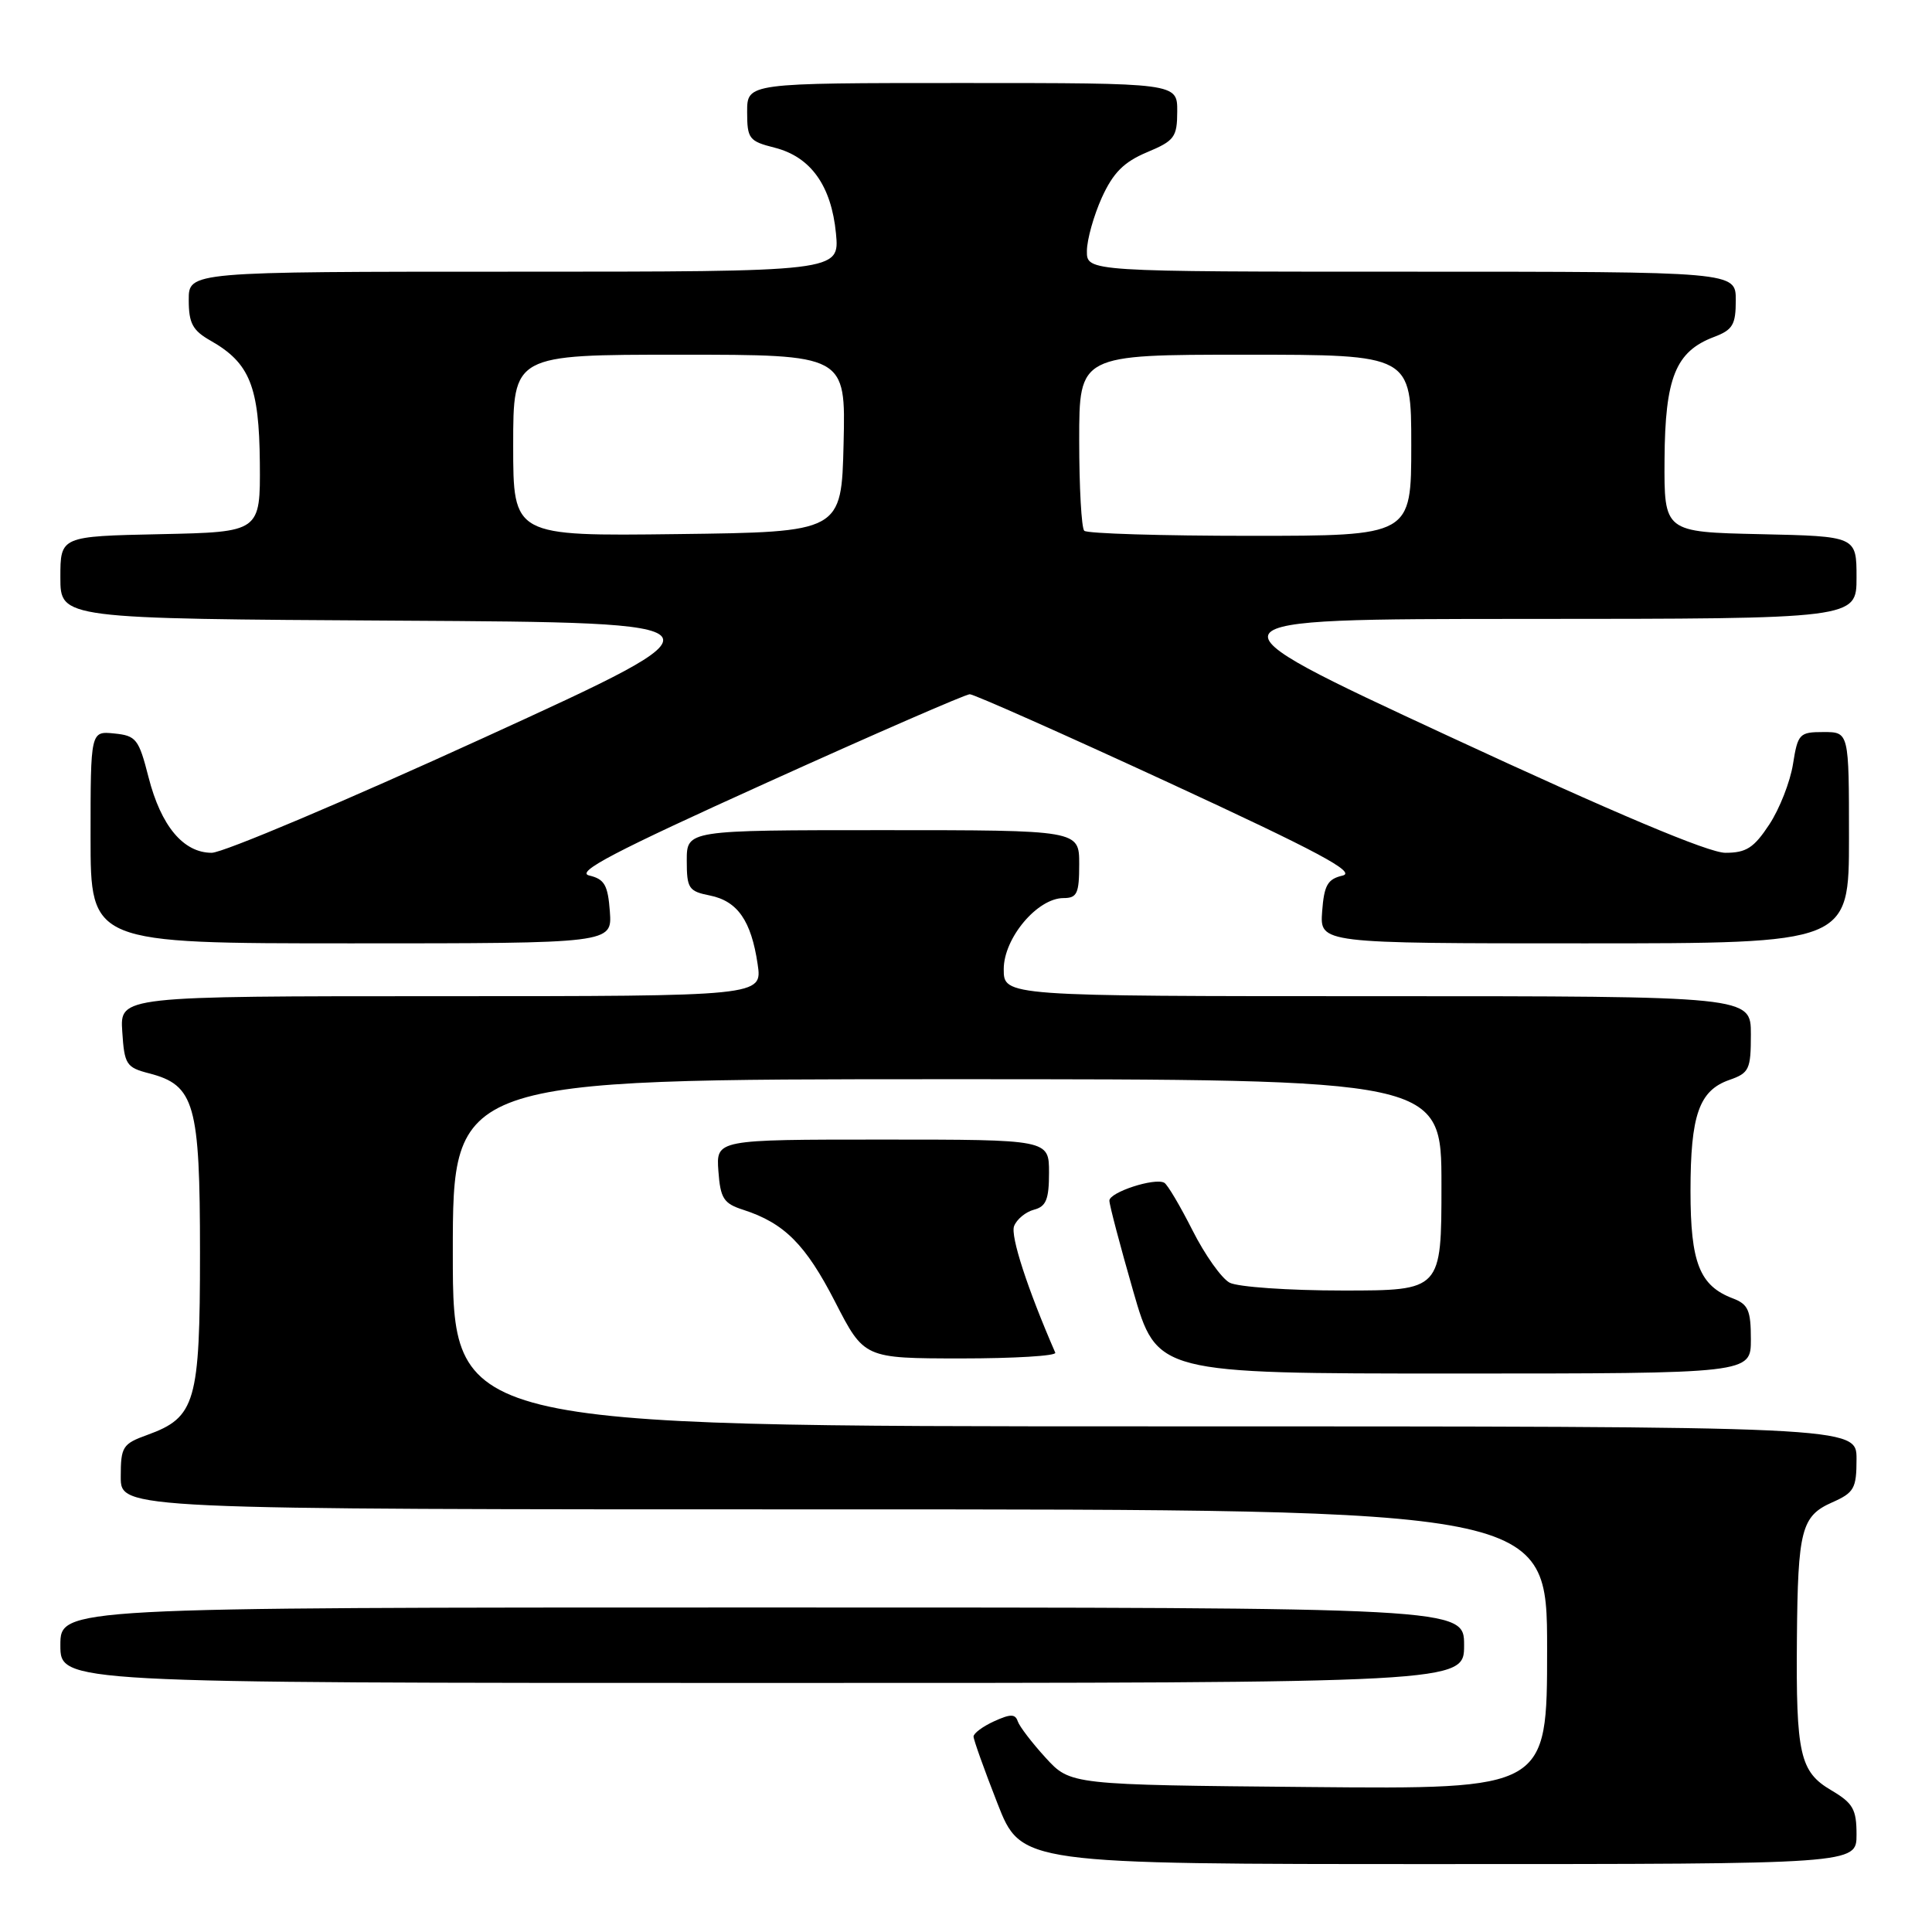 <?xml version="1.0" encoding="UTF-8" standalone="no"?>
<!DOCTYPE svg PUBLIC "-//W3C//DTD SVG 1.1//EN" "http://www.w3.org/Graphics/SVG/1.1/DTD/svg11.dtd" >
<svg xmlns="http://www.w3.org/2000/svg" xmlns:xlink="http://www.w3.org/1999/xlink" version="1.1" viewBox="0 0 256 256">
 <g >
 <path fill="currentColor"
d=" M 246.00 243.10 C 246.00 239.73 245.54 238.93 242.65 237.22 C 238.49 234.77 237.97 232.47 238.10 217.12 C 238.22 202.70 238.69 200.88 242.78 199.07 C 245.69 197.78 246.00 197.22 246.00 193.32 C 246.00 189.00 246.00 189.00 153.00 189.00 C 60.00 189.00 60.00 189.00 60.00 166.00 C 60.00 143.00 60.00 143.00 125.50 143.00 C 191.00 143.00 191.00 143.00 191.00 157.00 C 191.00 171.00 191.00 171.00 177.93 171.00 C 170.75 171.00 164.00 170.53 162.93 169.96 C 161.86 169.39 159.65 166.27 158.02 163.04 C 156.38 159.80 154.70 156.95 154.27 156.72 C 153.00 156.02 147.00 157.98 147.00 159.09 C 147.00 159.66 148.42 165.05 150.15 171.06 C 153.30 182.00 153.30 182.00 192.65 182.00 C 232.00 182.00 232.00 182.00 232.00 177.48 C 232.00 173.62 231.65 172.82 229.60 172.04 C 225.20 170.37 224.00 167.31 224.00 157.82 C 224.00 147.75 225.14 144.50 229.14 143.10 C 231.78 142.18 232.00 141.71 232.00 137.05 C 232.00 132.00 232.00 132.00 182.50 132.00 C 133.00 132.00 133.00 132.00 133.00 128.42 C 133.00 124.30 137.46 119.00 140.92 119.00 C 142.72 119.00 143.00 118.39 143.00 114.50 C 143.00 110.00 143.00 110.00 117.00 110.00 C 91.00 110.00 91.00 110.00 91.00 114.03 C 91.00 117.72 91.25 118.10 94.07 118.66 C 97.73 119.40 99.54 122.00 100.39 127.75 C 101.02 132.00 101.02 132.00 58.46 132.00 C 15.89 132.00 15.89 132.00 16.20 136.69 C 16.48 141.05 16.73 141.44 19.74 142.22 C 25.80 143.78 26.50 146.25 26.50 166.00 C 26.50 185.82 25.92 187.81 19.53 190.13 C 16.24 191.32 16.00 191.69 16.00 195.70 C 16.00 200.00 16.00 200.00 110.50 200.00 C 205.00 200.00 205.00 200.00 205.00 218.54 C 205.00 237.08 205.00 237.08 173.42 236.79 C 141.84 236.50 141.84 236.50 138.56 232.92 C 136.75 230.94 135.09 228.77 134.86 228.09 C 134.53 227.09 133.89 227.09 131.72 228.08 C 130.23 228.76 129.00 229.67 129.00 230.10 C 129.00 230.52 130.42 234.50 132.16 238.94 C 135.31 247.00 135.31 247.00 190.66 247.00 C 246.00 247.00 246.00 247.00 246.00 243.10 Z  M 194.00 218.00 C 194.00 213.00 194.00 213.00 101.00 213.00 C 8.00 213.00 8.00 213.00 8.00 218.00 C 8.00 223.00 8.00 223.00 101.00 223.00 C 194.00 223.00 194.00 223.00 194.00 218.00 Z  M 139.83 179.24 C 136.15 170.79 133.87 163.78 134.37 162.47 C 134.72 161.56 135.91 160.58 137.01 160.29 C 138.62 159.87 139.00 158.92 139.00 155.38 C 139.00 151.00 139.00 151.00 116.94 151.00 C 94.89 151.00 94.89 151.00 95.19 155.17 C 95.46 158.81 95.88 159.47 98.50 160.31 C 103.93 162.07 106.75 164.90 110.65 172.49 C 114.50 179.99 114.50 179.99 127.33 180.00 C 134.39 180.00 140.02 179.66 139.83 179.24 Z  M 80.81 120.79 C 80.55 117.28 80.10 116.49 78.08 116.01 C 76.19 115.57 81.37 112.86 101.58 103.72 C 115.83 97.27 127.95 91.99 128.50 91.99 C 129.05 91.99 140.93 97.27 154.90 103.72 C 174.67 112.86 179.77 115.58 177.90 116.02 C 175.91 116.48 175.45 117.29 175.19 120.79 C 174.89 125.00 174.89 125.00 209.94 125.00 C 245.00 125.00 245.00 125.00 245.00 111.00 C 245.00 97.00 245.00 97.00 241.63 97.00 C 238.43 97.00 238.22 97.22 237.58 101.25 C 237.21 103.59 235.80 107.19 234.44 109.25 C 232.40 112.35 231.39 113.00 228.62 113.00 C 226.40 113.00 214.01 107.78 191.88 97.51 C 158.50 82.02 158.50 82.02 202.25 82.01 C 246.00 82.00 246.00 82.00 246.00 76.53 C 246.00 71.06 246.00 71.06 233.25 70.78 C 220.50 70.50 220.50 70.50 220.56 60.86 C 220.63 50.04 222.03 46.57 227.11 44.65 C 229.60 43.71 230.00 43.03 230.00 39.78 C 230.00 36.00 230.00 36.00 187.00 36.00 C 144.00 36.00 144.00 36.00 144.02 33.25 C 144.03 31.74 144.93 28.56 146.00 26.18 C 147.50 22.89 148.91 21.47 151.97 20.18 C 155.63 18.65 155.98 18.18 155.99 14.75 C 156.00 11.00 156.00 11.00 127.50 11.00 C 99.00 11.00 99.00 11.00 99.00 14.82 C 99.00 18.39 99.25 18.71 102.65 19.57 C 107.43 20.78 110.16 24.61 110.77 30.93 C 111.25 36.00 111.25 36.00 68.13 36.00 C 25.00 36.00 25.00 36.00 25.01 39.75 C 25.01 42.84 25.52 43.79 27.92 45.15 C 33.10 48.10 34.34 51.20 34.43 61.34 C 34.50 70.50 34.50 70.50 21.25 70.78 C 8.00 71.06 8.00 71.06 8.00 76.52 C 8.00 81.98 8.00 81.98 52.74 82.24 C 97.48 82.50 97.48 82.50 64.12 97.75 C 45.77 106.14 29.54 113.00 28.05 113.00 C 24.30 113.00 21.33 109.45 19.68 102.98 C 18.39 97.92 18.04 97.48 15.14 97.19 C 12.00 96.87 12.00 96.87 12.00 110.94 C 12.00 125.00 12.00 125.00 46.56 125.00 C 81.11 125.00 81.11 125.00 80.81 120.79 Z  M 68.00 59.02 C 68.00 47.00 68.00 47.00 90.03 47.00 C 112.06 47.00 112.06 47.00 111.78 58.75 C 111.50 70.50 111.50 70.50 89.75 70.77 C 68.00 71.04 68.00 71.04 68.00 59.02 Z  M 143.67 70.33 C 143.30 69.97 143.00 64.57 143.00 58.33 C 143.00 47.00 143.00 47.00 165.00 47.00 C 187.00 47.00 187.00 47.00 187.00 59.00 C 187.00 71.00 187.00 71.00 165.67 71.00 C 153.93 71.00 144.03 70.70 143.67 70.33 Z "/>
</g>
</svg>